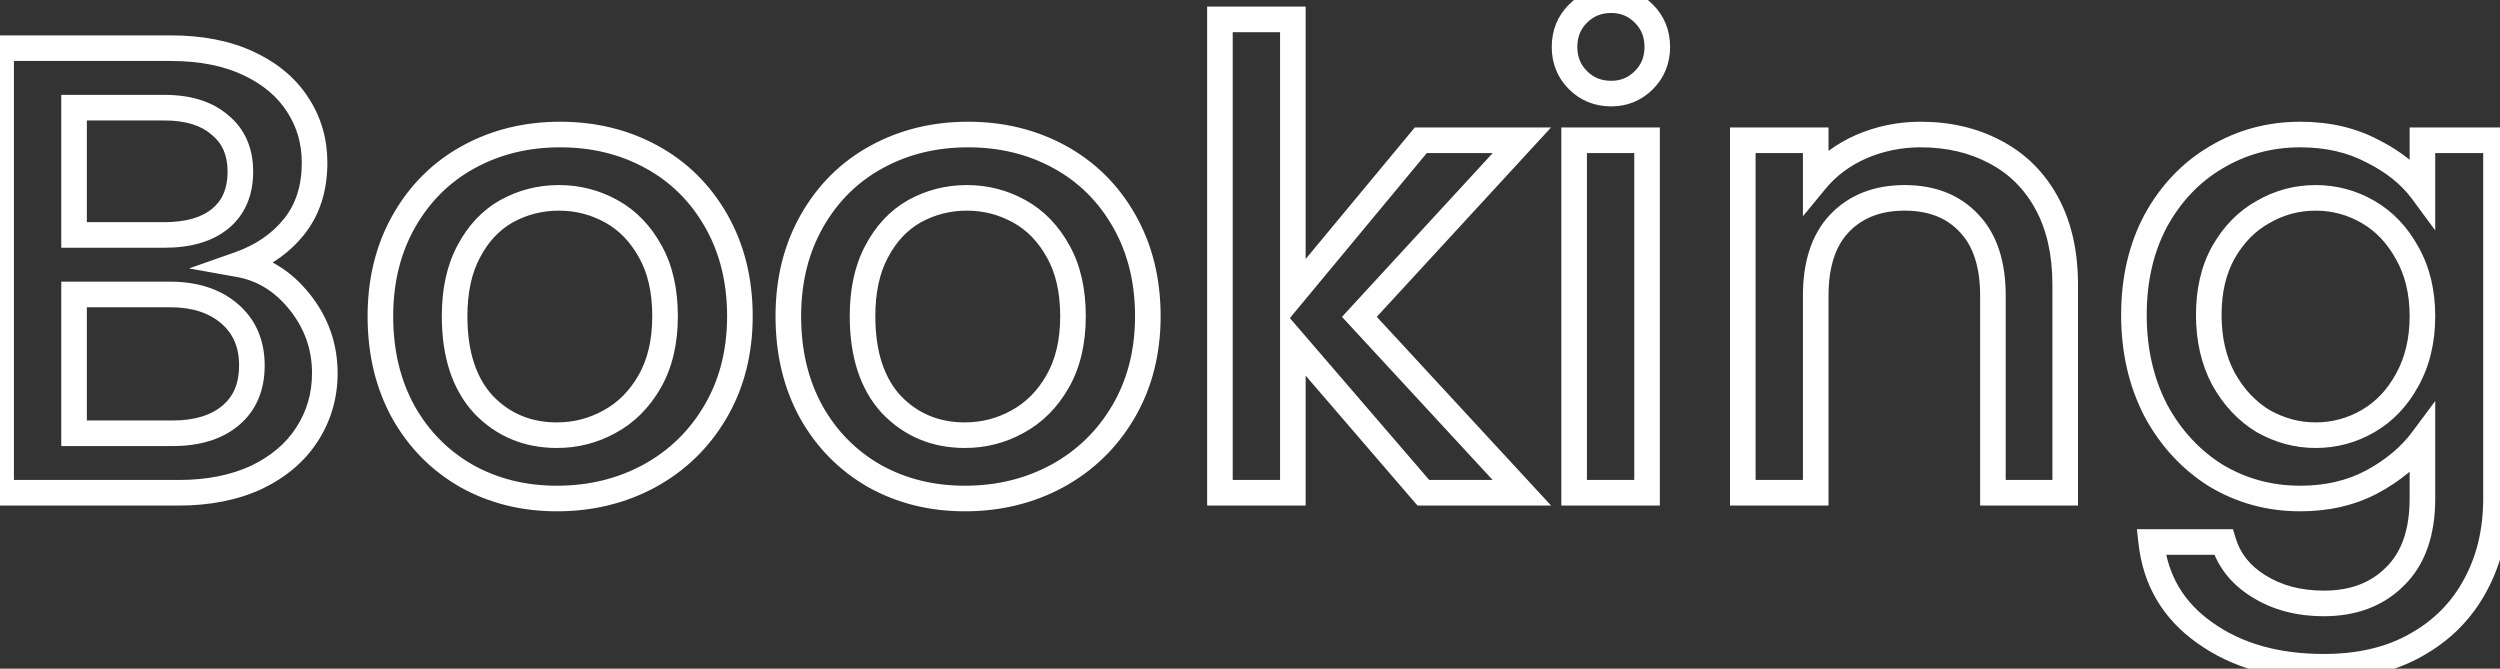 <svg width="587" height="157" viewBox="0 0 587 157" fill="none" xmlns="http://www.w3.org/2000/svg">
<rect x="0" y="0" width="587" height="157" fill="#333333" stroke="none"/>
<path d="M56.14 62.078L55.143 59.244L44.383 63.03L55.612 65.035L56.14 62.078ZM70.409 70.939L72.759 69.069L70.409 70.939ZM72.061 102.031L69.544 100.392L69.539 100.399L69.534 100.406L72.061 102.031ZM60.195 112.094L61.454 114.822L61.475 114.812L61.497 114.802L60.195 112.094ZM0.265 115.699H-2.739V118.703H0.265V115.699ZM0.265 11.31V8.306H-2.739V11.31H0.265ZM58.393 14.915L57.114 17.633L58.393 14.915ZM69.958 24.677L67.421 26.286L67.43 26.3L67.439 26.315L69.958 24.677ZM69.057 53.216L71.403 55.092L69.057 53.216ZM17.388 55.168H14.384V58.172H17.388V55.168ZM51.634 51.413L53.52 53.752L53.528 53.745L51.634 51.413ZM51.634 29.334L49.661 31.599L49.7 31.633L49.739 31.665L51.634 29.334ZM17.388 25.278V22.274H14.384V25.278H17.388ZM54.187 97.525L52.244 95.234L54.187 97.525ZM53.887 73.643L55.842 71.362L53.887 73.643ZM17.388 69.137V66.133H14.384V69.137H17.388ZM17.388 101.731H14.384V104.735H17.388V101.731ZM55.612 65.035C60.425 65.894 64.559 68.413 68.058 72.81L72.759 69.069C68.448 63.653 63.069 60.263 56.668 59.12L55.612 65.035ZM68.058 72.81C71.545 77.191 73.263 82.09 73.263 87.612H79.271C79.271 80.716 77.083 74.501 72.759 69.069L68.058 72.81ZM73.263 87.612C73.263 92.357 72.019 96.59 69.544 100.392L74.578 103.67C77.711 98.86 79.271 93.481 79.271 87.612H73.263ZM69.534 100.406C67.175 104.076 63.679 107.086 58.894 109.387L61.497 114.802C67.125 112.096 71.54 108.397 74.588 103.655L69.534 100.406ZM58.936 109.367C54.197 111.555 48.583 112.695 42.021 112.695V118.703C49.277 118.703 55.78 117.441 61.454 114.822L58.936 109.367ZM42.021 112.695H0.265V118.703H42.021V112.695ZM3.269 115.699V11.31H-2.739V115.699H3.269ZM0.265 14.314H40.068V8.306H0.265V14.314ZM40.068 14.314C46.847 14.314 52.497 15.46 57.114 17.633L59.672 12.196C54.075 9.563 47.509 8.306 40.068 8.306V14.314ZM57.114 17.633C61.789 19.833 65.17 22.736 67.421 26.286L72.495 23.069C69.54 18.408 65.21 14.803 59.672 12.196L57.114 17.633ZM67.439 26.315C69.711 29.809 70.859 33.741 70.859 38.196H76.868C76.868 32.637 75.413 27.557 72.477 23.04L67.439 26.315ZM70.859 38.196C70.859 43.644 69.419 47.955 66.711 51.339L71.403 55.092C75.104 50.466 76.868 44.764 76.868 38.196H70.859ZM66.711 51.339C63.898 54.855 60.084 57.505 55.143 59.244L57.137 64.911C63.01 62.845 67.807 59.587 71.403 55.092L66.711 51.339ZM17.388 58.172H38.566V52.164H17.388V58.172ZM38.566 58.172C44.586 58.172 49.701 56.831 53.52 53.752L49.748 49.075C47.358 51.002 43.761 52.164 38.566 52.164V58.172ZM53.528 53.745C57.554 50.474 59.444 45.843 59.444 40.298H53.436C53.436 44.366 52.122 47.146 49.739 49.082L53.528 53.745ZM59.444 40.298C59.444 34.83 57.538 30.26 53.528 27.002L49.739 31.665C52.138 33.614 53.436 36.354 53.436 40.298H59.444ZM53.607 27.069C49.785 23.74 44.635 22.274 38.566 22.274V28.282C43.712 28.282 47.274 29.52 49.661 31.599L53.607 27.069ZM38.566 22.274H17.388V28.282H38.566V22.274ZM14.384 25.278V55.168H20.392V25.278H14.384ZM40.519 104.735C46.795 104.735 52.123 103.216 56.131 99.816L52.244 95.234C49.643 97.441 45.859 98.727 40.519 98.727V104.735ZM56.131 99.816C60.216 96.349 62.148 91.546 62.148 85.809H56.14C56.14 90.086 54.767 93.093 52.244 95.234L56.131 99.816ZM62.148 85.809C62.148 79.93 60.088 75.002 55.842 71.362L51.932 75.924C54.695 78.292 56.14 81.474 56.14 85.809H62.148ZM55.842 71.362C51.663 67.781 46.252 66.133 39.918 66.133V72.141C45.2 72.141 49.101 73.497 51.932 75.924L55.842 71.362ZM39.918 66.133H17.388V72.141H39.918V66.133ZM14.384 69.137V101.731H20.392V69.137H14.384ZM17.388 104.735H40.519V98.727H17.388V104.735ZM109.594 111.794L108.103 114.402L108.119 114.411L108.135 114.42L109.594 111.794ZM94.724 96.774L92.096 98.229L92.101 98.238L92.106 98.247L94.724 96.774ZM110.044 36.844L108.603 34.208L110.044 36.844ZM153.002 36.844L154.443 34.208L153.002 36.844ZM168.172 51.864L165.561 53.35L168.172 51.864ZM168.022 96.624L165.428 95.108L168.022 96.624ZM152.401 111.794L153.825 114.439L153.832 114.435L153.839 114.431L152.401 111.794ZM143.088 99.027L141.664 96.382L141.65 96.39L141.635 96.398L143.088 99.027ZM152.551 89.564L149.943 88.074L152.551 89.564ZM152.701 59.074L150.066 60.516L150.074 60.53L150.081 60.543L152.701 59.074ZM118.906 49.611L117.453 46.982L117.438 46.99L117.423 46.998L118.906 49.611ZM110.044 59.074L112.691 60.494L112.698 60.481L112.705 60.467L110.044 59.074ZM113.499 94.972L111.286 97.003L111.308 97.027L111.33 97.05L113.499 94.972ZM130.772 114.047C123.429 114.047 116.878 112.405 111.053 109.168L108.135 114.42C114.926 118.193 122.494 120.055 130.772 120.055V114.047ZM111.084 109.186C105.253 105.854 100.684 101.242 97.342 95.301L92.106 98.247C95.973 105.123 101.317 110.524 108.103 114.402L111.084 109.186ZM97.352 95.319C94.027 89.316 92.321 82.32 92.321 74.244H86.312C86.312 83.19 88.211 91.215 92.096 98.229L97.352 95.319ZM92.321 74.244C92.321 66.288 94.068 59.352 97.485 53.35L92.263 50.378C88.27 57.393 86.312 65.377 86.312 74.244H92.321ZM97.485 53.35C100.921 47.312 105.579 42.71 111.486 39.479L108.603 34.208C101.693 37.987 96.237 43.398 92.263 50.378L97.485 53.35ZM111.486 39.479C117.416 36.236 124.073 34.591 131.523 34.591V28.583C123.152 28.583 115.49 30.442 108.603 34.208L111.486 39.479ZM131.523 34.591C138.973 34.591 145.63 36.236 151.56 39.479L154.443 34.208C147.556 30.442 139.894 28.583 131.523 28.583V34.591ZM151.56 39.479C157.467 42.71 162.125 47.312 165.561 53.35L170.783 50.378C166.809 43.398 161.353 37.987 154.443 34.208L151.56 39.479ZM165.561 53.35C168.978 59.352 170.725 66.288 170.725 74.244H176.733C176.733 65.377 174.776 57.393 170.783 50.378L165.561 53.35ZM170.725 74.244C170.725 82.185 168.934 89.111 165.428 95.108L170.615 98.14C174.719 91.12 176.733 83.125 176.733 74.244H170.725ZM165.428 95.108C161.899 101.145 157.091 105.814 150.962 109.157L153.839 114.431C160.929 110.564 166.535 105.12 170.615 98.14L165.428 95.108ZM150.977 109.149C144.936 112.402 138.221 114.047 130.772 114.047V120.055C139.144 120.055 146.848 118.196 153.825 114.439L150.977 109.149ZM130.772 105.185C135.679 105.185 140.285 104.008 144.541 101.656L141.635 96.398C138.281 98.251 134.677 99.177 130.772 99.177V105.185ZM144.513 101.672C148.958 99.278 152.504 95.702 155.159 91.055L149.943 88.074C147.792 91.838 145.029 94.57 141.664 96.382L144.513 101.672ZM155.159 91.055C157.877 86.298 159.16 80.65 159.16 74.244H153.152C153.152 79.853 152.031 84.419 149.943 88.074L155.159 91.055ZM159.16 74.244C159.16 67.86 157.936 62.266 155.321 57.604L150.081 60.543C152.072 64.092 153.152 68.611 153.152 74.244H159.16ZM155.336 57.631C152.789 52.979 149.346 49.388 144.992 46.982L142.086 52.24C145.342 54.039 148.008 56.757 150.066 60.516L155.336 57.631ZM144.992 46.982C140.736 44.63 136.13 43.453 131.223 43.453V49.461C135.127 49.461 138.732 50.387 142.086 52.24L144.992 46.982ZM131.223 43.453C126.316 43.453 121.709 44.63 117.453 46.982L120.359 52.24C123.713 50.387 127.318 49.461 131.223 49.461V43.453ZM117.423 46.998C113.161 49.418 109.822 53.024 107.383 57.68L112.705 60.467C114.672 56.712 117.242 54.01 120.389 52.223L117.423 46.998ZM107.397 57.653C104.902 62.304 103.736 67.88 103.736 74.244H109.744C109.744 68.592 110.781 64.054 112.691 60.494L107.397 57.653ZM103.736 74.244C103.736 83.649 106.12 91.377 111.286 97.003L115.711 92.94C111.866 88.752 109.744 82.662 109.744 74.244H103.736ZM111.33 97.05C116.526 102.472 123.079 105.185 130.772 105.185V99.177C124.647 99.177 119.684 97.084 115.668 92.893L111.33 97.05ZM205.376 111.794L203.886 114.402L203.901 114.411L203.917 114.42L205.376 111.794ZM190.506 96.774L187.878 98.229L187.883 98.238L187.888 98.247L190.506 96.774ZM205.827 36.844L204.385 34.208H204.385L205.827 36.844ZM248.784 36.844L250.225 34.208L248.784 36.844ZM263.954 51.864L261.344 53.35L263.954 51.864ZM263.804 96.624L261.211 95.108L263.804 96.624ZM248.183 111.794L249.607 114.439L249.615 114.435L249.622 114.431L248.183 111.794ZM238.871 99.027L237.447 96.382L237.432 96.39L237.418 96.398L238.871 99.027ZM248.333 89.564L245.725 88.074L248.333 89.564ZM248.484 59.074L245.849 60.516L245.856 60.53L245.864 60.543L248.484 59.074ZM214.688 49.611L213.235 46.982L213.221 46.99L213.206 46.998L214.688 49.611ZM205.827 59.074L208.474 60.494L208.481 60.481L208.488 60.467L205.827 59.074ZM209.281 94.972L207.069 97.003L207.09 97.027L207.112 97.05L209.281 94.972ZM226.554 114.047C219.211 114.047 212.661 112.405 206.835 109.168L203.917 114.42C210.708 118.193 218.277 120.055 226.554 120.055V114.047ZM206.866 109.186C201.036 105.854 196.466 101.242 193.124 95.301L187.888 98.247C191.756 105.123 197.1 110.524 203.886 114.402L206.866 109.186ZM193.134 95.319C189.809 89.316 188.103 82.32 188.103 74.244H182.095C182.095 83.19 183.993 91.215 187.878 98.229L193.134 95.319ZM188.103 74.244C188.103 66.288 189.85 59.352 193.267 53.35L188.046 50.378C184.052 57.393 182.095 65.377 182.095 74.244H188.103ZM193.267 53.35C196.704 47.312 201.361 42.71 207.268 39.479L204.385 34.208C197.475 37.987 192.019 43.398 188.046 50.378L193.267 53.35ZM207.268 39.479C213.198 36.236 219.856 34.591 227.305 34.591V28.583C218.934 28.583 211.272 30.442 204.385 34.208L207.268 39.479ZM227.305 34.591C234.755 34.591 241.412 36.236 247.343 39.479L250.225 34.208C243.339 30.442 235.677 28.583 227.305 28.583V34.591ZM247.343 39.479C253.25 42.71 257.907 47.312 261.344 53.35L266.565 50.378C262.592 43.398 257.136 37.987 250.225 34.208L247.343 39.479ZM261.344 53.35C264.76 59.352 266.508 66.288 266.508 74.244H272.516C272.516 65.377 270.558 57.393 266.565 50.378L261.344 53.35ZM266.508 74.244C266.508 82.185 264.717 89.111 261.211 95.108L266.397 98.14C270.502 91.12 272.516 83.125 272.516 74.244H266.508ZM261.211 95.108C257.681 101.145 252.873 105.814 246.745 109.157L249.622 114.431C256.711 110.564 262.317 105.12 266.397 98.14L261.211 95.108ZM246.759 109.149C240.719 112.402 234.004 114.047 226.554 114.047V120.055C234.926 120.055 242.63 118.196 249.607 114.439L246.759 109.149ZM226.554 105.185C231.461 105.185 236.068 104.008 240.324 101.656L237.418 96.398C234.064 98.251 230.459 99.177 226.554 99.177V105.185ZM240.295 101.672C244.74 99.278 248.286 95.702 250.942 91.055L245.725 88.074C243.574 91.838 240.812 94.57 237.447 96.382L240.295 101.672ZM250.942 91.055C253.66 86.298 254.942 80.65 254.942 74.244H248.934C248.934 79.853 247.814 84.419 245.725 88.074L250.942 91.055ZM254.942 74.244C254.942 67.86 253.719 62.266 251.104 57.604L245.864 60.543C247.855 64.092 248.934 68.611 248.934 74.244H254.942ZM251.118 57.631C248.571 52.979 245.128 49.388 240.774 46.982L237.868 52.24C241.124 54.039 243.79 56.757 245.849 60.516L251.118 57.631ZM240.774 46.982C236.518 44.63 231.912 43.453 227.005 43.453V49.461C230.91 49.461 234.514 50.387 237.868 52.24L240.774 46.982ZM227.005 43.453C222.098 43.453 217.492 44.63 213.235 46.982L216.141 52.24C219.495 50.387 223.1 49.461 227.005 49.461V43.453ZM213.206 46.998C208.943 49.418 205.604 53.024 203.166 57.68L208.488 60.467C210.455 56.712 213.024 54.01 216.171 52.223L213.206 46.998ZM203.18 57.653C200.684 62.304 199.518 67.88 199.518 74.244H205.526C205.526 68.592 206.563 64.054 208.474 60.494L203.18 57.653ZM199.518 74.244C199.518 83.649 201.902 91.377 207.069 97.003L211.494 92.94C207.648 88.752 205.526 82.662 205.526 74.244H199.518ZM207.112 97.05C212.309 102.472 218.861 105.185 226.554 105.185V99.177C220.429 99.177 215.466 97.084 211.45 92.893L207.112 97.05ZM319.182 74.394L316.972 72.36L315.097 74.398L316.976 76.432L319.182 74.394ZM357.333 115.699V118.703H364.197L359.54 113.661L357.333 115.699ZM334.203 115.699L331.926 117.659L332.825 118.703H334.203V115.699ZM303.562 80.102L305.838 78.142L300.558 72.007V80.102H303.562ZM303.562 115.699V118.703H306.566V115.699H303.562ZM286.439 115.699H283.435V118.703H286.439V115.699ZM286.439 4.551V1.547H283.435V4.551H286.439ZM303.562 4.551H306.566V1.547H303.562V4.551ZM303.562 69.137H300.558V77.461L305.873 71.055L303.562 69.137ZM333.602 32.939V29.935H332.191L331.29 31.02L333.602 32.939ZM357.333 32.939L359.544 34.973L364.181 29.935H357.333V32.939ZM316.976 76.432L355.127 117.737L359.54 113.661L321.389 72.356L316.976 76.432ZM357.333 112.695H334.203V118.703H357.333V112.695ZM336.479 113.739L305.838 78.142L301.285 82.061L331.926 117.659L336.479 113.739ZM300.558 80.102V115.699H306.566V80.102H300.558ZM303.562 112.695H286.439V118.703H303.562V112.695ZM289.443 115.699V4.551H283.435V115.699H289.443ZM286.439 7.555H303.562V1.547H286.439V7.555ZM300.558 4.551V69.137H306.566V4.551H300.558ZM305.873 71.055L335.913 34.857L331.29 31.02L301.25 67.219L305.873 71.055ZM333.602 35.943H357.333V29.935H333.602V35.943ZM355.123 30.904L316.972 72.36L321.393 76.428L359.544 34.973L355.123 30.904ZM370.508 18.82L372.632 16.695L370.508 18.82ZM370.508 3.199L372.632 5.323V5.323L370.508 3.199ZM385.978 3.199L383.854 5.323V5.323L385.978 3.199ZM385.978 18.82L383.854 16.695L385.978 18.82ZM386.729 32.939H389.733V29.935H386.729V32.939ZM386.729 115.699V118.703H389.733V115.699H386.729ZM369.607 115.699H366.602V118.703H369.607V115.699ZM369.607 32.939V29.935H366.602V32.939H369.607ZM378.318 18.97C375.972 18.97 374.144 18.208 372.632 16.695L368.384 20.944C371.077 23.637 374.456 24.978 378.318 24.978V18.97ZM372.632 16.695C371.119 15.183 370.357 13.356 370.357 11.009H364.349C364.349 14.871 365.69 18.251 368.384 20.944L372.632 16.695ZM370.357 11.009C370.357 8.663 371.119 6.835 372.632 5.323L368.384 1.075C365.69 3.768 364.349 7.147 364.349 11.009H370.357ZM372.632 5.323C374.144 3.81 375.972 3.049 378.318 3.049V-2.959C374.456 -2.959 371.077 -1.618 368.384 1.075L372.632 5.323ZM378.318 3.049C380.535 3.049 382.321 3.79 383.854 5.323L388.103 1.075C385.43 -1.598 382.11 -2.959 378.318 -2.959V3.049ZM383.854 5.323C385.367 6.835 386.129 8.663 386.129 11.009H392.137C392.137 7.147 390.796 3.768 388.103 1.075L383.854 5.323ZM386.129 11.009C386.129 13.356 385.367 15.183 383.854 16.695L388.103 20.944C390.796 18.251 392.137 14.871 392.137 11.009H386.129ZM383.854 16.695C382.321 18.229 380.535 18.97 378.318 18.97V24.978C382.11 24.978 385.43 23.616 388.103 20.944L383.854 16.695ZM383.725 32.939V115.699H389.733V32.939H383.725ZM386.729 112.695H369.607V118.703H386.729V112.695ZM372.611 115.699V32.939H366.602V115.699H372.611ZM369.607 35.943H386.729V29.935H369.607V35.943ZM468.389 35.642L466.984 38.297L466.994 38.303L467.005 38.308L468.389 35.642ZM480.556 47.658L477.92 49.1V49.1L480.556 47.658ZM484.911 115.699V118.703H487.915V115.699H484.911ZM467.939 115.699H464.935V118.703H467.939V115.699ZM462.381 52.465L460.176 54.505L460.189 54.519L460.202 54.532L462.381 52.465ZM431.891 52.465L429.713 50.396L429.711 50.397L431.891 52.465ZM426.333 115.699V118.703H429.337V115.699H426.333ZM409.21 115.699H406.206V118.703H409.21V115.699ZM409.21 32.939V29.935H406.206V32.939H409.21ZM426.333 32.939H429.337V29.935H426.333V32.939ZM426.333 42.401H423.329V50.774L428.652 44.311L426.333 42.401ZM436.997 34.441L435.806 31.683L435.795 31.688L435.783 31.693L436.997 34.441ZM450.966 34.591C457.048 34.591 462.362 35.85 466.984 38.297L469.795 32.987C464.203 30.027 457.902 28.583 450.966 28.583V34.591ZM467.005 38.308C471.666 40.728 475.293 44.299 477.92 49.1L483.191 46.216C480.01 40.403 475.527 35.964 469.774 32.976L467.005 38.308ZM477.92 49.1C480.531 53.871 481.907 59.758 481.907 66.884H487.915C487.915 58.99 486.388 52.06 483.191 46.216L477.92 49.1ZM481.907 66.884V115.699H487.915V66.884H481.907ZM484.911 112.695H467.939V118.703H484.911V112.695ZM470.943 115.699V69.437H464.935V115.699H470.943ZM470.943 69.437C470.943 61.552 468.967 55.042 464.561 50.397L460.202 54.532C463.205 57.698 464.935 62.503 464.935 69.437H470.943ZM464.587 50.425C460.213 45.697 454.297 43.453 447.211 43.453V49.461C452.942 49.461 457.14 51.222 460.176 54.505L464.587 50.425ZM447.211 43.453C440.123 43.453 434.177 45.697 429.713 50.396L434.068 54.534C437.215 51.222 441.482 49.461 447.211 49.461V43.453ZM429.711 50.397C425.304 55.042 423.329 61.552 423.329 69.437H429.337C429.337 62.503 431.067 57.698 434.07 54.532L429.711 50.397ZM423.329 69.437V115.699H429.337V69.437H423.329ZM426.333 112.695H409.21V118.703H426.333V112.695ZM412.214 115.699V32.939H406.206V115.699H412.214ZM409.21 35.943H426.333V29.935H409.21V35.943ZM423.329 32.939V42.401H429.337V32.939H423.329ZM428.652 44.311C431.138 41.292 434.305 38.915 438.211 37.188L435.783 31.693C431.078 33.772 427.136 36.701 424.014 40.492L428.652 44.311ZM438.188 37.199C442.21 35.462 446.46 34.591 450.966 34.591V28.583C445.659 28.583 440.597 29.614 435.806 31.683L438.188 37.199ZM557.07 35.492L555.662 38.146L555.694 38.163L555.727 38.179L557.07 35.492ZM568.786 44.955L566.367 46.737L571.79 54.096V44.955H568.786ZM568.786 32.939V29.935H565.782V32.939H568.786ZM586.059 32.939H589.063V29.935H586.059V32.939ZM581.252 137.328L578.612 135.896L578.607 135.905L578.602 135.914L581.252 137.328ZM567.284 151.447L565.821 148.823L565.812 148.828L565.803 148.833L567.284 151.447ZM517.717 148.593L519.467 146.151L519.456 146.143L519.445 146.135L517.717 148.593ZM505.101 127.265V124.261H501.744L502.115 127.596L505.101 127.265ZM522.073 127.265L524.949 126.395L524.303 124.261H522.073V127.265ZM530.334 137.629L531.932 135.084L531.924 135.079L531.915 135.074L530.334 137.629ZM562.327 135.376L560.228 133.227L560.215 133.239L560.203 133.251L562.327 135.376ZM568.786 103.233H571.79V94.158L566.375 101.44L568.786 103.233ZM556.92 113.146L558.328 115.799L558.338 115.794L558.347 115.789L556.92 113.146ZM520.271 111.644L518.675 114.189L518.7 114.204L518.725 114.22L520.271 111.644ZM506.152 96.323L503.481 97.699L503.494 97.723L503.507 97.748L506.152 96.323ZM506.152 51.864L503.516 50.422L503.508 50.438L503.499 50.455L506.152 51.864ZM520.271 36.994L521.803 39.578L521.81 39.574L521.816 39.57L520.271 36.994ZM565.181 59.374L562.546 60.817L562.559 60.841L562.573 60.864L565.181 59.374ZM556.019 49.761L554.513 52.361L556.019 49.761ZM531.386 49.761L532.839 52.39L532.865 52.376L532.891 52.361L531.386 49.761ZM522.073 59.224L519.465 57.733L519.459 57.744L519.453 57.754L522.073 59.224ZM522.073 88.963L519.424 90.38L519.437 90.404L519.45 90.427L522.073 88.963ZM531.386 98.877L529.83 101.447L529.87 101.471L529.91 101.493L531.386 98.877ZM556.019 98.877L557.524 101.476L556.019 98.877ZM565.181 89.264L562.558 87.8L562.552 87.81L562.546 87.821L565.181 89.264ZM540.097 34.591C546.091 34.591 551.252 35.805 555.662 38.146L558.478 32.838C553.075 29.972 546.921 28.583 540.097 28.583V34.591ZM555.727 38.179C560.386 40.509 563.893 43.378 566.367 46.737L571.204 43.173C568.071 38.921 563.767 35.482 558.413 32.805L555.727 38.179ZM571.79 44.955V32.939H565.782V44.955H571.79ZM568.786 35.943H586.059V29.935H568.786V35.943ZM583.055 32.939V117.051H589.063V32.939H583.055ZM583.055 117.051C583.055 124.228 581.547 130.483 578.612 135.896L583.893 138.76C587.366 132.357 589.063 125.094 589.063 117.051H583.055ZM578.602 135.914C575.677 141.399 571.44 145.691 565.821 148.823L568.746 154.071C575.344 150.393 580.419 145.273 583.903 138.742L578.602 135.914ZM565.803 148.833C560.335 151.932 553.659 153.55 545.655 153.55V159.558C554.473 159.558 562.216 157.771 568.765 154.061L565.803 148.833ZM545.655 153.55C534.92 153.55 526.259 151.016 519.467 146.151L515.968 151.035C523.996 156.785 533.959 159.558 545.655 159.558V153.55ZM519.445 146.135C512.741 141.424 508.992 135.09 508.086 126.933L502.115 127.596C503.211 137.464 507.874 145.348 515.99 151.051L519.445 146.135ZM505.101 130.269H522.073V124.261H505.101V130.269ZM519.198 128.134C520.733 133.212 523.992 137.235 528.753 140.183L531.915 135.074C528.265 132.815 526.017 129.929 524.949 126.395L519.198 128.134ZM528.737 140.173C533.594 143.223 539.275 144.688 545.655 144.688V138.68C540.219 138.68 535.686 137.442 531.932 135.084L528.737 140.173ZM545.655 144.688C553.221 144.688 559.591 142.36 564.451 137.5L560.203 133.251C556.652 136.802 551.907 138.68 545.655 138.68V144.688ZM564.426 137.525C569.483 132.585 571.79 125.593 571.79 117.051H565.782C565.782 124.531 563.783 129.755 560.228 133.227L564.426 137.525ZM571.79 117.051V103.233H565.782V117.051H571.79ZM566.375 101.44C563.774 104.939 560.178 107.972 555.492 110.503L558.347 115.789C563.675 112.912 567.99 109.337 571.196 105.025L566.375 101.44ZM555.512 110.492C551.095 112.836 545.982 114.047 540.097 114.047V120.055C546.829 120.055 552.932 118.663 558.328 115.799L555.512 110.492ZM540.097 114.047C533.416 114.047 527.344 112.384 521.816 109.068L518.725 114.22C525.214 118.113 532.36 120.055 540.097 120.055V114.047ZM521.867 109.099C516.426 105.687 512.07 100.978 508.797 94.899L503.507 97.748C507.243 104.686 512.299 110.191 518.675 114.189L521.867 109.099ZM508.822 94.948C505.662 88.812 504.049 81.833 504.049 73.943H498.041C498.041 82.676 499.833 90.617 503.481 97.699L508.822 94.948ZM504.049 73.943C504.049 66.052 505.662 59.188 508.805 53.273L503.499 50.455C499.832 57.356 498.041 65.213 498.041 73.943H504.049ZM508.788 53.305C512.051 47.338 516.389 42.79 521.803 39.578L518.738 34.41C512.337 38.208 507.263 43.572 503.516 50.422L508.788 53.305ZM521.816 39.57C527.344 36.254 533.416 34.591 540.097 34.591V28.583C532.36 28.583 525.214 30.525 518.725 34.418L521.816 39.57ZM571.79 74.244C571.79 68.107 570.495 62.618 567.789 57.883L562.573 60.864C564.674 64.541 565.782 68.965 565.782 74.244H571.79ZM567.816 57.931C565.274 53.289 561.847 49.664 557.524 47.161L554.513 52.361C557.801 54.264 560.482 57.048 562.546 60.817L567.816 57.931ZM557.524 47.161C553.26 44.693 548.635 43.453 543.702 43.453V49.461C547.581 49.461 551.167 50.423 554.513 52.361L557.524 47.161ZM543.702 43.453C538.769 43.453 534.144 44.693 529.881 47.161L532.891 52.361C536.237 50.423 539.824 49.461 543.702 49.461V43.453ZM529.933 47.132C525.592 49.531 522.109 53.105 519.465 57.733L524.681 60.714C526.843 56.931 529.569 54.197 532.839 52.39L529.933 47.132ZM519.453 57.754C516.85 62.395 515.615 67.83 515.615 73.943H521.623C521.623 68.642 522.69 64.264 524.693 60.693L519.453 57.754ZM515.615 73.943C515.615 80.062 516.852 85.57 519.424 90.38L524.722 87.547C522.689 83.745 521.623 79.24 521.623 73.943H515.615ZM519.45 90.427C522.079 95.138 525.532 98.845 529.83 101.447L532.941 96.307C529.629 94.302 526.874 91.401 524.696 87.499L519.45 90.427ZM529.91 101.493C534.246 103.939 538.857 105.185 543.702 105.185V99.177C539.935 99.177 536.336 98.22 532.862 96.26L529.91 101.493ZM543.702 105.185C548.635 105.185 553.26 103.945 557.524 101.476L554.513 96.277C551.167 98.215 547.581 99.177 543.702 99.177V105.185ZM557.524 101.476C561.847 98.974 565.274 95.349 567.816 90.707L562.546 87.821C560.482 91.59 557.801 94.374 554.513 96.277L557.524 101.476ZM567.804 90.728C570.494 85.909 571.79 80.382 571.79 74.244H565.782C565.782 79.52 564.674 84.008 562.558 87.8L567.804 90.728Z" fill="white"/>
</svg>
